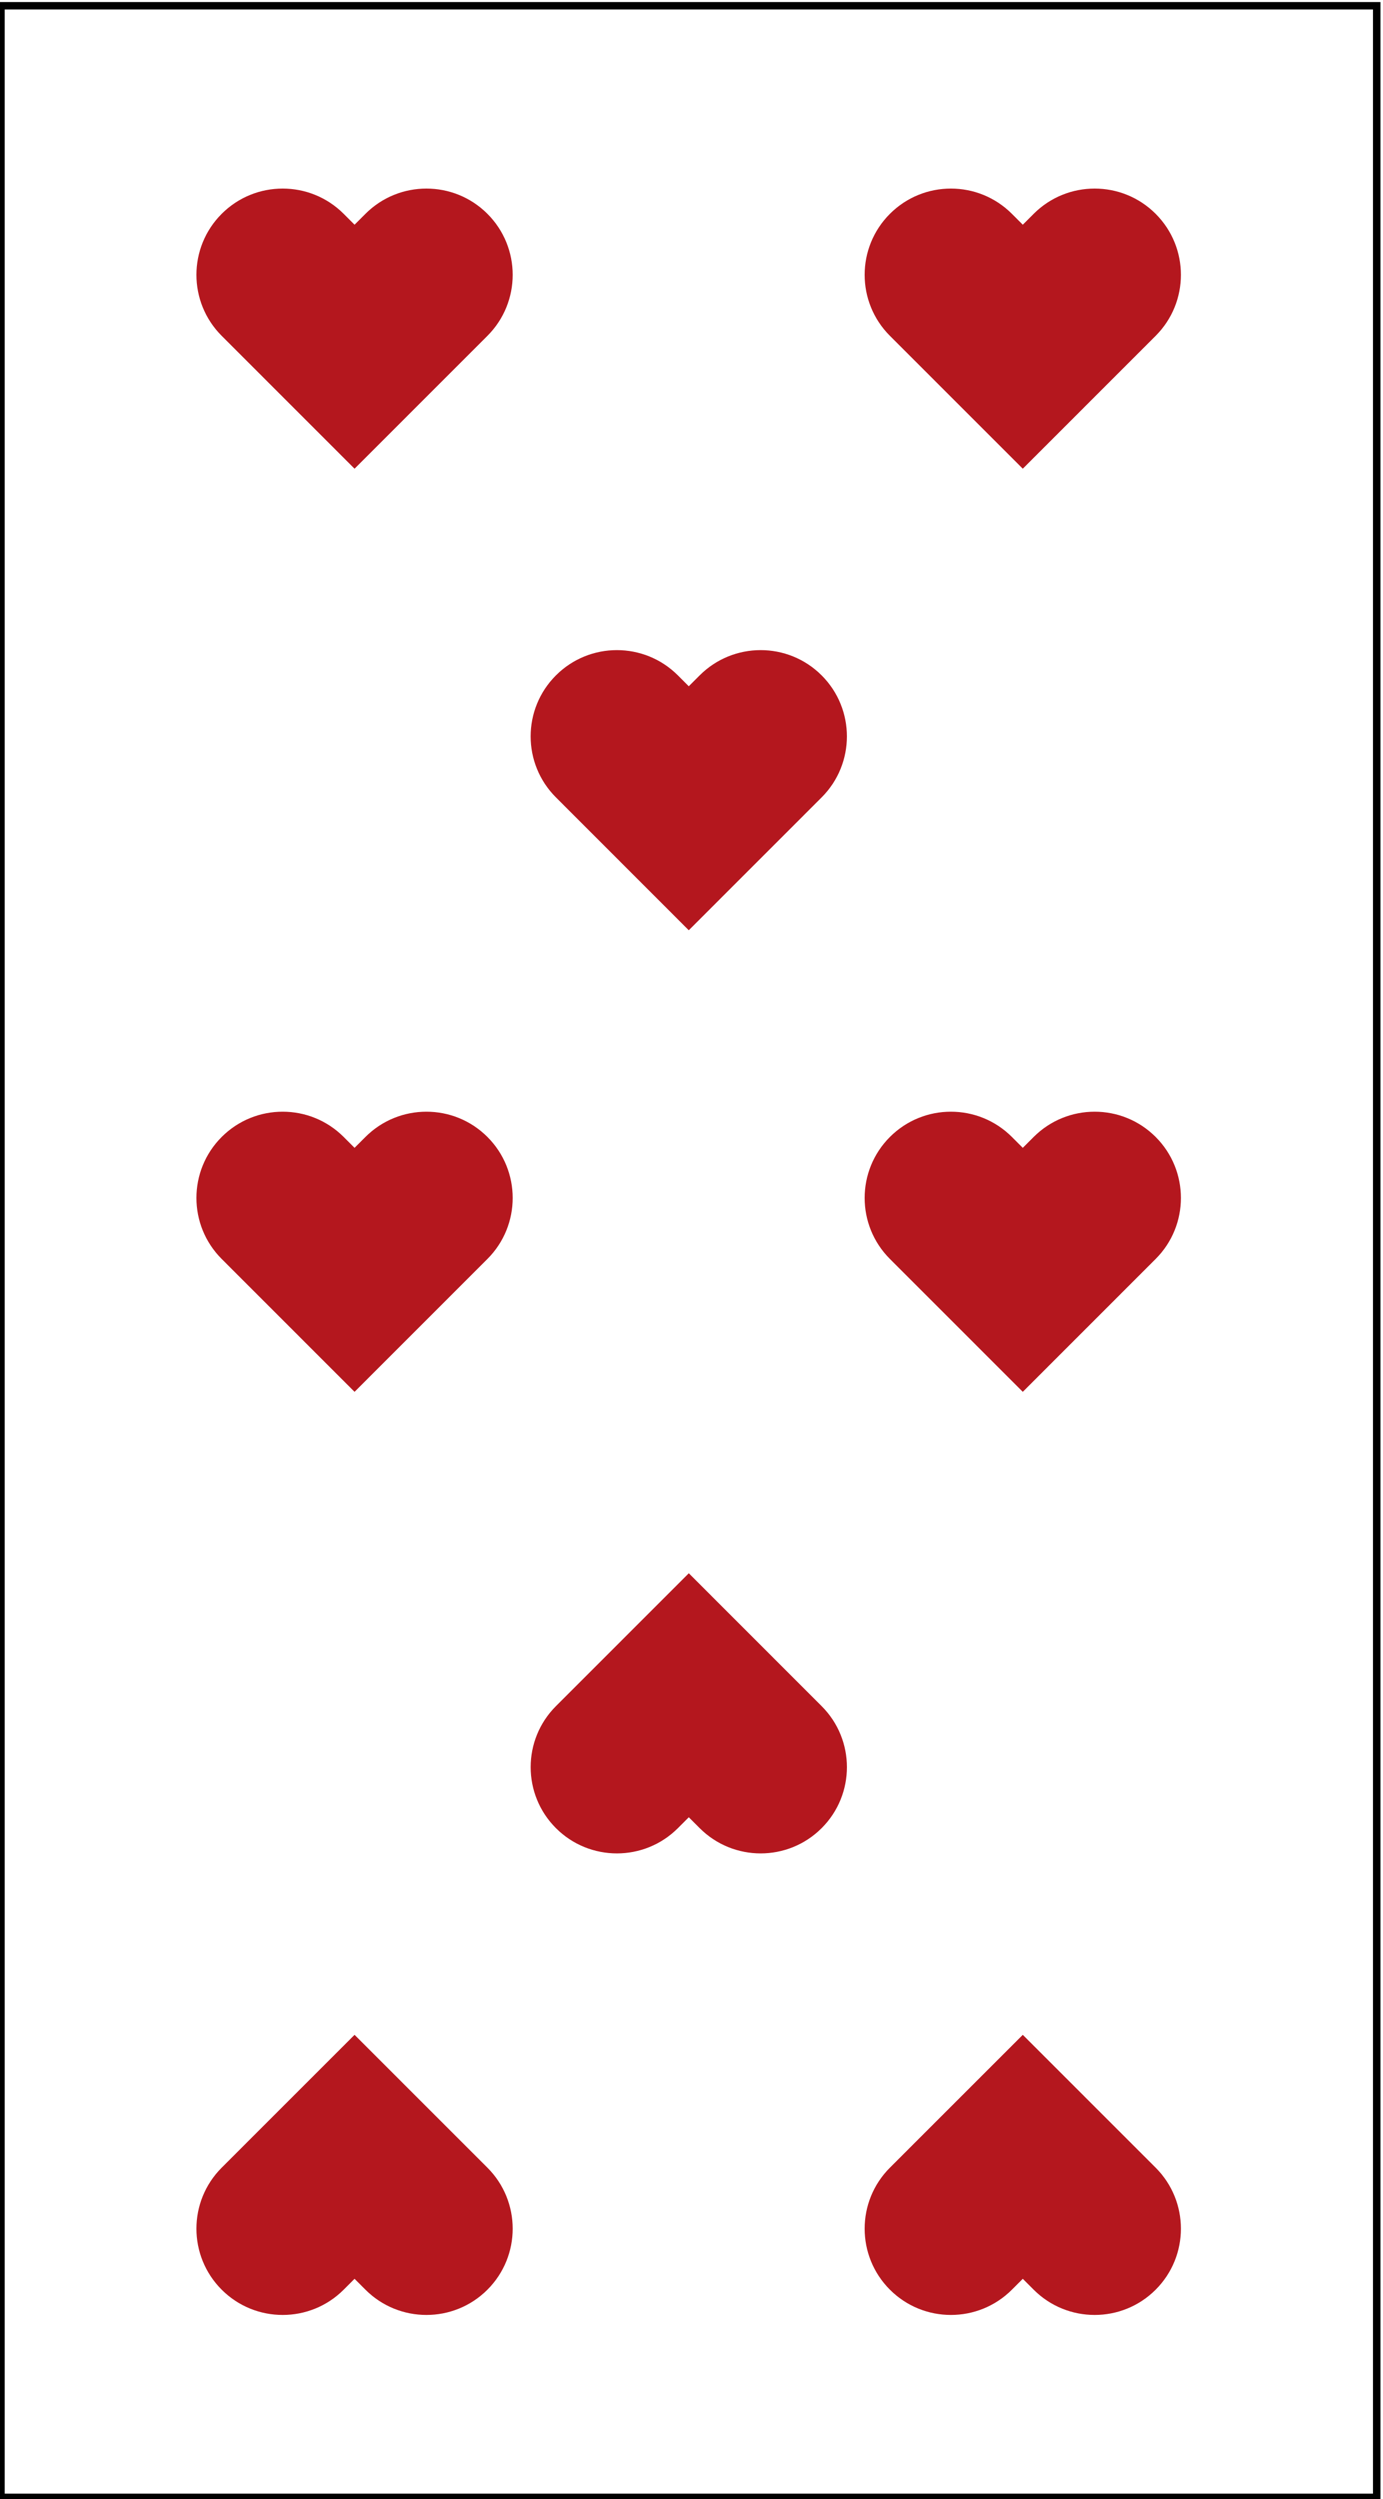<?xml version="1.0" encoding="UTF-8"?>
<!-- Generated by Pixelmator Pro 3.7 -->
<svg width="208" height="376" viewBox="0 0 208 376" xmlns="http://www.w3.org/2000/svg">
    <g id="Group-copy">
        <path id="Path" fill="#000000" stroke="none" d="M 207.62 376.298 L 207.62 0.308 L -0.423 0.308 L -0.423 376.298 L 207.62 376.298 Z M 0.707 1.429 L 206.493 1.429 L 206.493 375.177 L 0.707 375.177 L 0.707 1.429 Z"/>
        <path id="path1" fill="#b4171e" stroke="none" d="M 54.961 32.172 L 53.324 33.81 L 51.688 32.172 C 46.621 27.104 38.407 27.104 33.341 32.172 C 28.275 37.241 28.275 45.459 33.341 50.527 L 53.324 70.52 L 73.308 50.527 C 78.374 45.459 78.374 37.241 73.308 32.172 C 68.242 27.104 60.027 27.104 54.961 32.172 Z"/>
        <path id="path2" fill="#b4171e" stroke="none" d="M 54.961 171.058 L 53.324 172.696 L 51.688 171.058 C 46.621 165.99 38.407 165.99 33.341 171.058 C 28.275 176.127 28.275 184.345 33.341 189.413 L 53.324 209.406 L 73.308 189.413 C 78.374 184.345 78.374 176.127 73.308 171.058 C 68.242 165.99 60.027 165.99 54.961 171.058 Z"/>
        <path id="path3" fill="#b4171e" stroke="none" d="M 155.461 171.058 L 153.825 172.696 L 152.188 171.058 C 147.122 165.99 138.907 165.99 133.841 171.058 C 128.775 176.127 128.775 184.345 133.841 189.413 L 153.825 209.406 L 173.808 189.413 C 178.874 184.345 178.874 176.127 173.808 171.058 C 168.742 165.99 160.528 165.99 155.461 171.058 Z"/>
        <path id="path4" fill="#b4171e" stroke="none" d="M 53.324 306.145 L 33.341 326.134 C 28.275 331.203 28.275 339.421 33.341 344.49 C 38.407 349.558 46.621 349.558 51.688 344.49 L 53.324 342.852 L 54.961 344.49 C 60.027 349.558 68.242 349.558 73.308 344.49 C 78.374 339.421 78.374 331.203 73.308 326.134 L 53.324 306.145 Z"/>
        <path id="path5" fill="#b4171e" stroke="none" d="M 155.461 32.172 L 153.825 33.81 L 152.188 32.172 C 147.122 27.104 138.907 27.104 133.841 32.172 C 128.775 37.241 128.775 45.459 133.841 50.527 L 153.825 70.52 L 173.808 50.527 C 178.874 45.459 178.874 37.241 173.808 32.172 C 168.742 27.104 160.528 27.104 155.461 32.172 Z"/>
        <path id="path6" fill="#b4171e" stroke="none" d="M 103.59 139.961 L 123.574 119.968 C 128.64 114.9 128.64 106.682 123.574 101.613 C 118.508 96.545 110.296 96.545 105.227 101.613 L 103.59 103.251 L 101.954 101.613 C 96.887 96.545 88.676 96.545 83.61 101.613 C 78.54 106.682 78.54 114.9 83.61 119.968 L 103.59 139.961 Z"/>
        <path id="path7" fill="#b4171e" stroke="none" d="M 103.594 236.701 L 83.61 256.693 C 78.544 261.762 78.544 269.98 83.61 275.048 C 88.676 280.117 96.891 280.117 101.957 275.048 L 103.594 273.411 L 105.23 275.048 C 110.296 280.117 118.508 280.117 123.574 275.048 C 128.643 269.98 128.643 261.762 123.574 256.693 L 103.594 236.701 Z"/>
        <path id="path8" fill="#b4171e" stroke="none" d="M 153.825 306.145 L 133.841 326.134 C 128.775 331.203 128.775 339.421 133.841 344.49 C 138.907 349.558 147.122 349.558 152.188 344.49 L 153.825 342.852 L 155.461 344.49 C 160.528 349.558 168.742 349.558 173.808 344.49 C 178.874 339.421 178.874 331.203 173.808 326.134 L 153.825 306.145 Z"/>
    </g>
</svg>
